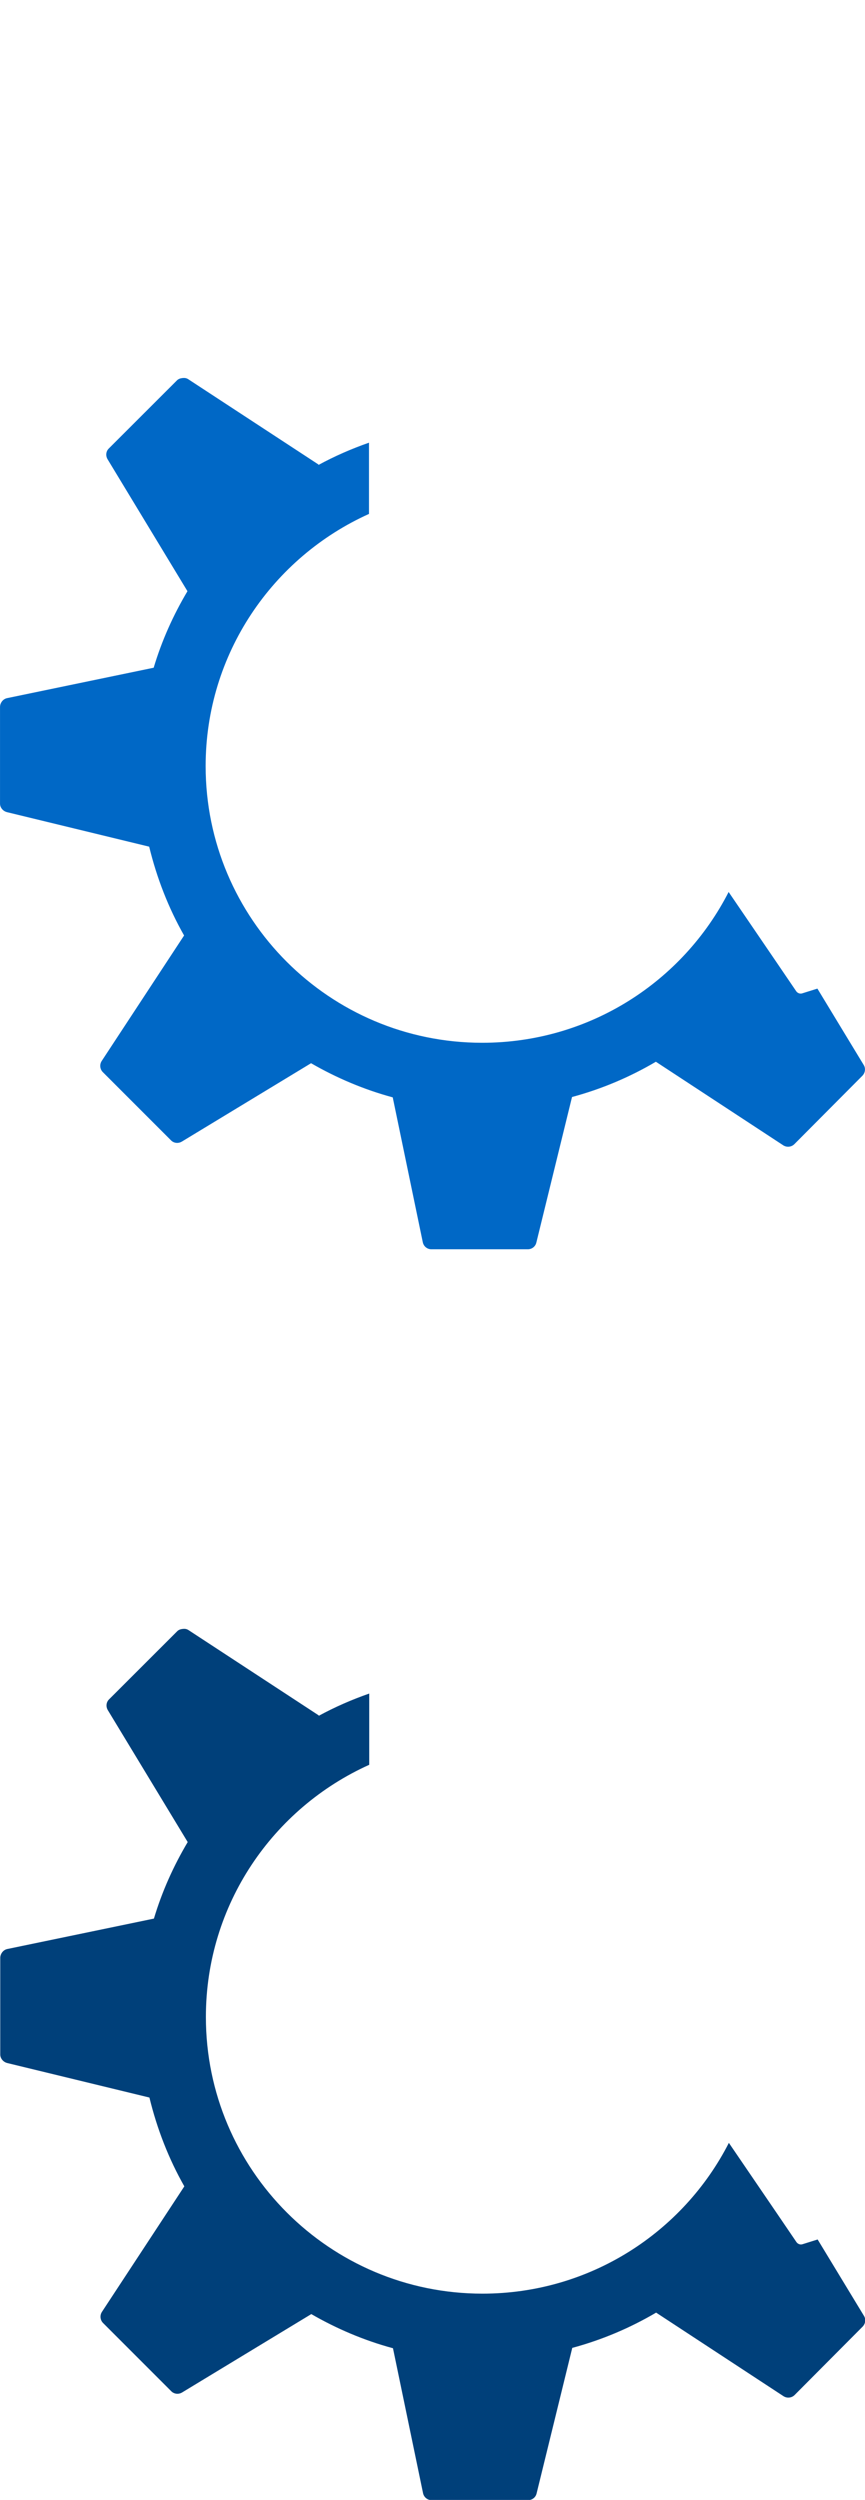 <?xml version="1.0" encoding="UTF-8" standalone="no"?>
<!-- Created with Inkscape (http://www.inkscape.org/) -->

<svg
   xmlns:dc="http://purl.org/dc/elements/1.1/"
   xmlns:cc="http://creativecommons.org/ns#"
   xmlns:rdf="http://www.w3.org/1999/02/22-rdf-syntax-ns#"
   xmlns:svg="http://www.w3.org/2000/svg"
   xmlns="http://www.w3.org/2000/svg"
   xmlns:xlink="http://www.w3.org/1999/xlink"
   xmlns:sodipodi="http://sodipodi.sourceforge.net/DTD/sodipodi-0.dtd"
   xmlns:inkscape="http://www.inkscape.org/namespaces/inkscape"
   width="234.75"
   height="678.125"
   id="svg3136"
   version="1.1"
   inkscape:version="0.48.3.1 r9886"
   sodipodi:docname="新建文档 3">
  <defs
     id="defs3138">
    <radialGradient
       inkscape:collect="always"
       xlink:href="#XMLID_27_"
       id="radialGradient3091"
       gradientUnits="userSpaceOnUse"
       gradientTransform="matrix(0.414,-0.559,-0.499,-0.369,79.653,163.077)"
       cx="110.743"
       cy="123.175"
       fx="110.743"
       fy="123.175"
       r="81.293" />
    <radialGradient
       cx="76.764"
       cy="58.062"
       r="66.164"
       id="XMLID_27_"
       gradientUnits="userSpaceOnUse"
       gradientTransform="matrix(0.94,0,0,0.94,4.215,4.133)">
      <stop
         style="stop-color:#ffffff;stop-opacity:1"
         offset="0"
         id="stop107" />
      <stop
         style="stop-color:#fdfdfc;stop-opacity:1"
         offset="0.328"
         id="stop109" />
      <stop
         style="stop-color:#f4f5f4;stop-opacity:1"
         offset="0.677"
         id="stop111" />
      <stop
         style="stop-color:#cacfd0;stop-opacity:1"
         offset="1"
         id="stop113" />
    </radialGradient>
    <radialGradient
       inkscape:collect="always"
       xlink:href="#XMLID_27_-4"
       id="radialGradient3091-3"
       gradientUnits="userSpaceOnUse"
       gradientTransform="matrix(0.414,-0.559,-0.499,-0.369,79.653,163.077)"
       cx="110.743"
       cy="123.175"
       fx="110.743"
       fy="123.175"
       r="81.293" />
    <radialGradient
       cx="76.764"
       cy="58.062"
       r="66.164"
       id="XMLID_27_-4"
       gradientUnits="userSpaceOnUse"
       gradientTransform="matrix(0.94,0,0,0.94,4.215,4.133)">
      <stop
         style="stop-color:#ffffff;stop-opacity:1"
         offset="0"
         id="stop107-4" />
      <stop
         style="stop-color:#fdfdfc;stop-opacity:1"
         offset="0.328"
         id="stop109-9" />
      <stop
         style="stop-color:#f4f5f4;stop-opacity:1"
         offset="0.677"
         id="stop111-2" />
      <stop
         style="stop-color:#cacfd0;stop-opacity:1"
         offset="1"
         id="stop113-7" />
    </radialGradient>
    <radialGradient
       r="81.293"
       fy="123.175"
       fx="110.743"
       cy="123.175"
       cx="110.743"
       gradientTransform="matrix(0.414,-0.559,-0.499,-0.369,372.796,773.929)"
       gradientUnits="userSpaceOnUse"
       id="radialGradient3126"
       xlink:href="#XMLID_27_-4"
       inkscape:collect="always" />
  </defs>
  <sodipodi:namedview
     id="base"
     pagecolor="#ffffff"
     bordercolor="#666666"
     borderopacity="1.0"
     inkscape:pageopacity="0.0"
     inkscape:pageshadow="2"
     inkscape:zoom="0.5"
     inkscape:cx="233.75063"
     inkscape:cy="373.03757"
     inkscape:document-units="px"
     inkscape:current-layer="layer1"
     showgrid="false"
     showguides="true"
     inkscape:guide-bbox="true"
     fit-margin-top="0"
     fit-margin-left="0"
     fit-margin-right="0"
     fit-margin-bottom="0"
     inkscape:window-width="1024"
     inkscape:window-height="718"
     inkscape:window-x="-2"
     inkscape:window-y="-3"
     inkscape:window-maximized="1">
    <sodipodi:guide
       orientation="0,1"
       position="151.125,0"
       id="guide3991" />
    <sodipodi:guide
       orientation="0,1"
       position="55.25,339.5"
       id="guide3993" />
    <sodipodi:guide
       orientation="0,1"
       position="55.75,236.25"
       id="guide4013" />
    <sodipodi:guide
       orientation="1,0"
       position="0,104"
       id="guide4015" />
    <sodipodi:guide
       orientation="1,0"
       position="234.75,37.25"
       id="guide4017" />
    <sodipodi:guide
       orientation="0,1"
       position="201.125,678.125"
       id="guide4019" />
  </sodipodi:namedview>
  <g
     inkscape:label="Layer 1"
     inkscape:groupmode="layer"
     id="layer1"
     transform="translate(-185.625,-347.362)">
    <path
       inkscape:connector-curvature="0"
       style="fill:#00407a;fill-opacity:1"
       d="m 235.65,789.197 c -0.13,-10e-4 -0.267,0.006 -0.4,0.019 -0.533,0.055 -1.104,0.208 -1.506,0.61 l -18.544,18.525 c -0.779,0.781 -0.876,1.971 -0.305,2.916 l 21.67,35.774 c -3.846,6.465 -6.969,13.403 -9.167,20.755 l -39.795,8.253 c -1.107,0.229 -1.906,1.286 -1.906,2.42 l 0,26.187 c 0,1.107 0.834,2.064 1.906,2.325 l 38.575,9.358 c 2.063,8.512 5.253,16.671 9.472,24.091 l -22.356,34.039 c -0.624,0.951 -0.499,2.228 0.305,3.03 l 18.525,18.525 c 0.781,0.778 1.992,0.879 2.935,0.305 l 35.049,-21.251 c 6.876,3.97 14.323,7.145 22.166,9.263 l 8.157,39.3 c 0.229,1.111 1.191,1.906 2.325,1.906 l 26.187,0 c 1.099,0 2.045,-0.736 2.306,-1.811 l 9.682,-39.49 c 8.088,-2.181 15.703,-5.416 22.756,-9.568 l 34.554,22.661 c 0.953,0.621 2.223,0.498 3.03,-0.305 l 18.43,-18.525 c 0.783,-0.782 0.974,-1.992 0.4,-2.935 l -12.579,-20.736 -4.136,1.296 c -0.596,0.184 -1.265,-0.072 -1.62,-0.591 0,0 -7.955,-11.715 -18.335,-26.911 -12.414,24.292 -37.718,40.901 -66.878,40.901 -41.436,0 -75.054,-33.619 -75.054,-75.054 0,-30.479 18.232,-56.657 44.331,-68.403 l 0,-19.326 c -4.75,1.663 -9.342,3.666 -13.703,6.042 -0.01,-0.007 0.007,-0.109 0,-0.114 l -35.373,-23.157 c -0.357,-0.233 -0.717,-0.32 -1.105,-0.324 z"
       id="path5692_1_-2" />
    <path
       inkscape:connector-curvature="0"
       style="fill:#0068c6;fill-opacity:1"
       d="m 235.584,449.887 c -0.13,-10e-4 -0.267,0.006 -0.4,0.019 -0.533,0.055 -1.104,0.208 -1.506,0.61 l -18.544,18.525 c -0.779,0.781 -0.876,1.971 -0.305,2.916 l 21.67,35.774 c -3.846,6.465 -6.969,13.403 -9.167,20.755 l -39.795,8.253 c -1.107,0.229 -1.906,1.286 -1.906,2.42 l 0,26.187 c 0,1.107 0.834,2.064 1.906,2.325 l 38.575,9.358 c 2.063,8.512 5.253,16.671 9.472,24.091 l -22.356,34.039 c -0.624,0.951 -0.499,2.228 0.305,3.03 l 18.525,18.525 c 0.781,0.778 1.992,0.879 2.935,0.305 l 35.049,-21.251 c 6.876,3.97 14.323,7.145 22.166,9.263 l 8.157,39.3 c 0.229,1.111 1.191,1.906 2.325,1.906 l 26.187,0 c 1.099,0 2.045,-0.735 2.306,-1.811 l 9.682,-39.49 c 8.088,-2.181 15.703,-5.416 22.756,-9.568 l 34.554,22.661 c 0.953,0.621 2.223,0.498 3.03,-0.305 l 18.43,-18.525 c 0.783,-0.782 0.974,-1.992 0.4,-2.935 l -12.579,-20.736 -4.136,1.296 c -0.596,0.184 -1.265,-0.072 -1.62,-0.591 0,0 -7.955,-11.715 -18.335,-26.911 -12.414,24.292 -37.718,40.901 -66.878,40.901 -41.436,0 -75.054,-33.619 -75.054,-75.054 0,-30.479 18.232,-56.657 44.331,-68.403 l 0,-19.326 c -4.75,1.663 -9.342,3.666 -13.703,6.042 -0.01,-0.007 0.007,-0.109 0,-0.114 L 236.689,450.211 c -0.357,-0.233 -0.717,-0.32 -1.105,-0.324 z"
       id="path5692_1_-2-0" />
  </g>
</svg>
